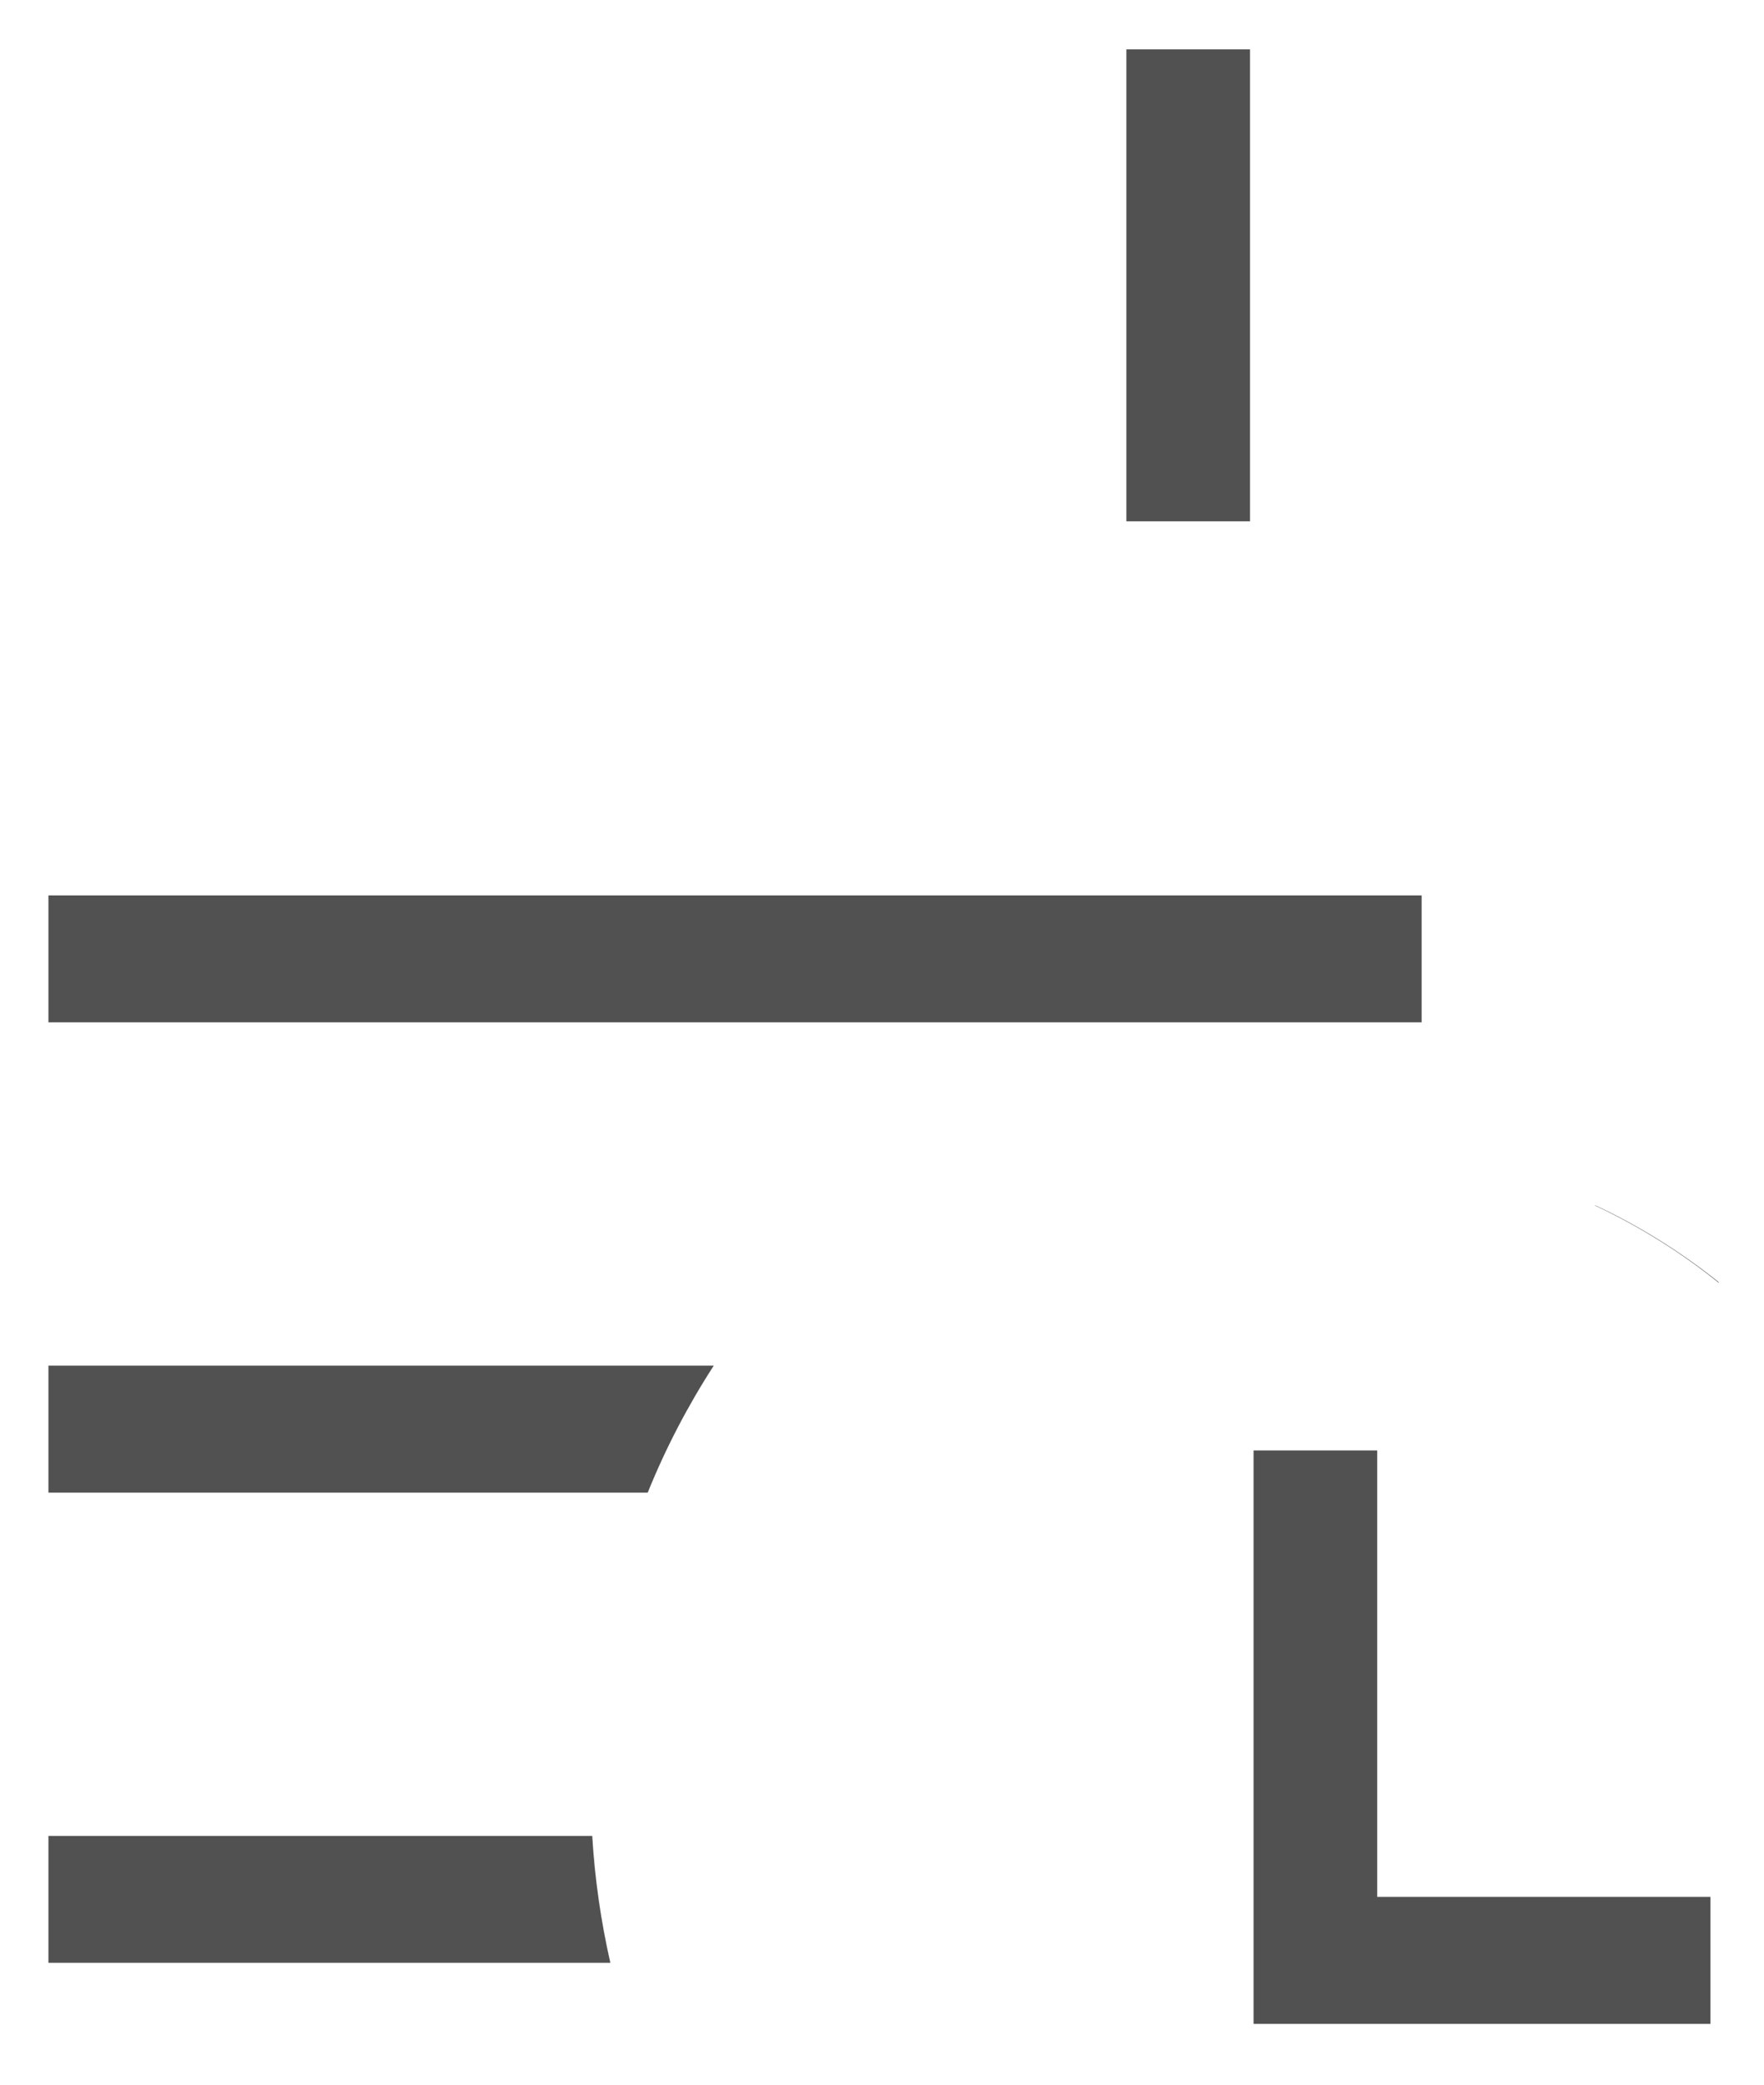 ﻿<?xml version="1.0" encoding="utf-8"?>
<svg version="1.1" xmlns:xlink="http://www.w3.org/1999/xlink" width="11px" height="13px" xmlns="http://www.w3.org/2000/svg">
  <defs>
    <pattern id="BGPattern" patternUnits="userSpaceOnUse" alignment="0 0" imageRepeat="None" />
    <mask fill="white" id="Clip1689">
      <path d="M 9.947 7.516  L 9.947 7.518  C 10.221 7.647  10.48 7.808  10.717 7.999  L 10.717 7.995  C 10.479 7.805  10.221 7.644  9.947 7.516  Z M 10.666 11.829  L 10.666 12.621  L 7.817 12.621  L 7.817 9.045  L 8.588 9.045  L 8.588 11.829  L 10.666 11.829  Z M 0.302 6.375  L 0.302 5.584  L 8.865 5.584  L 8.865 6.375  L 0.302 6.375  Z M 7.024 3.251  L 7.024 0.308  L 7.795 0.308  L 7.795 3.251  L 7.024 3.251  Z M 3.806 12.24  C 3.747 11.98  3.709 11.715  3.693 11.449  L 0.302 11.449  L 0.302 12.24  L 3.806 12.24  Z M 4.039 9.308  C 4.151 9.031  4.289 8.766  4.451 8.516  L 0.302 8.516  L 0.302 9.308  L 4.039 9.308  Z " fill-rule="evenodd" />
    </mask>
  </defs>
  <g transform="matrix(1 0 0 1 -20 -15 )">
    <path d="M 9.947 7.516  L 9.947 7.518  C 10.221 7.647  10.48 7.808  10.717 7.999  L 10.717 7.995  C 10.479 7.805  10.221 7.644  9.947 7.516  Z M 10.666 11.829  L 10.666 12.621  L 7.817 12.621  L 7.817 9.045  L 8.588 9.045  L 8.588 11.829  L 10.666 11.829  Z M 0.302 6.375  L 0.302 5.584  L 8.865 5.584  L 8.865 6.375  L 0.302 6.375  Z M 7.024 3.251  L 7.024 0.308  L 7.795 0.308  L 7.795 3.251  L 7.024 3.251  Z M 3.806 12.24  C 3.747 11.98  3.709 11.715  3.693 11.449  L 0.302 11.449  L 0.302 12.24  L 3.806 12.24  Z M 4.039 9.308  C 4.151 9.031  4.289 8.766  4.451 8.516  L 0.302 8.516  L 0.302 9.308  L 4.039 9.308  Z " fill-rule="nonzero" fill="rgba(81, 81, 81, 1)" stroke="none" transform="matrix(1 0 0 1 20 15 )" class="fill" />
    <path d="M 9.947 7.516  L 9.947 7.518  C 10.221 7.647  10.48 7.808  10.717 7.999  L 10.717 7.995  C 10.479 7.805  10.221 7.644  9.947 7.516  Z " stroke-width="0" stroke-dasharray="0" stroke="rgba(255, 255, 255, 0)" fill="none" transform="matrix(1 0 0 1 20 15 )" class="stroke" mask="url(#Clip1689)" />
    <path d="M 10.666 11.829  L 10.666 12.621  L 7.817 12.621  L 7.817 9.045  L 8.588 9.045  L 8.588 11.829  L 10.666 11.829  Z " stroke-width="0" stroke-dasharray="0" stroke="rgba(255, 255, 255, 0)" fill="none" transform="matrix(1 0 0 1 20 15 )" class="stroke" mask="url(#Clip1689)" />
    <path d="M 0.302 6.375  L 0.302 5.584  L 8.865 5.584  L 8.865 6.375  L 0.302 6.375  Z " stroke-width="0" stroke-dasharray="0" stroke="rgba(255, 255, 255, 0)" fill="none" transform="matrix(1 0 0 1 20 15 )" class="stroke" mask="url(#Clip1689)" />
    <path d="M 7.024 3.251  L 7.024 0.308  L 7.795 0.308  L 7.795 3.251  L 7.024 3.251  Z " stroke-width="0" stroke-dasharray="0" stroke="rgba(255, 255, 255, 0)" fill="none" transform="matrix(1 0 0 1 20 15 )" class="stroke" mask="url(#Clip1689)" />
    <path d="M 3.806 12.24  C 3.747 11.98  3.709 11.715  3.693 11.449  L 0.302 11.449  L 0.302 12.24  L 3.806 12.24  Z " stroke-width="0" stroke-dasharray="0" stroke="rgba(255, 255, 255, 0)" fill="none" transform="matrix(1 0 0 1 20 15 )" class="stroke" mask="url(#Clip1689)" />
    <path d="M 4.039 9.308  C 4.151 9.031  4.289 8.766  4.451 8.516  L 0.302 8.516  L 0.302 9.308  L 4.039 9.308  Z " stroke-width="0" stroke-dasharray="0" stroke="rgba(255, 255, 255, 0)" fill="none" transform="matrix(1 0 0 1 20 15 )" class="stroke" mask="url(#Clip1689)" />
  </g>
</svg>
